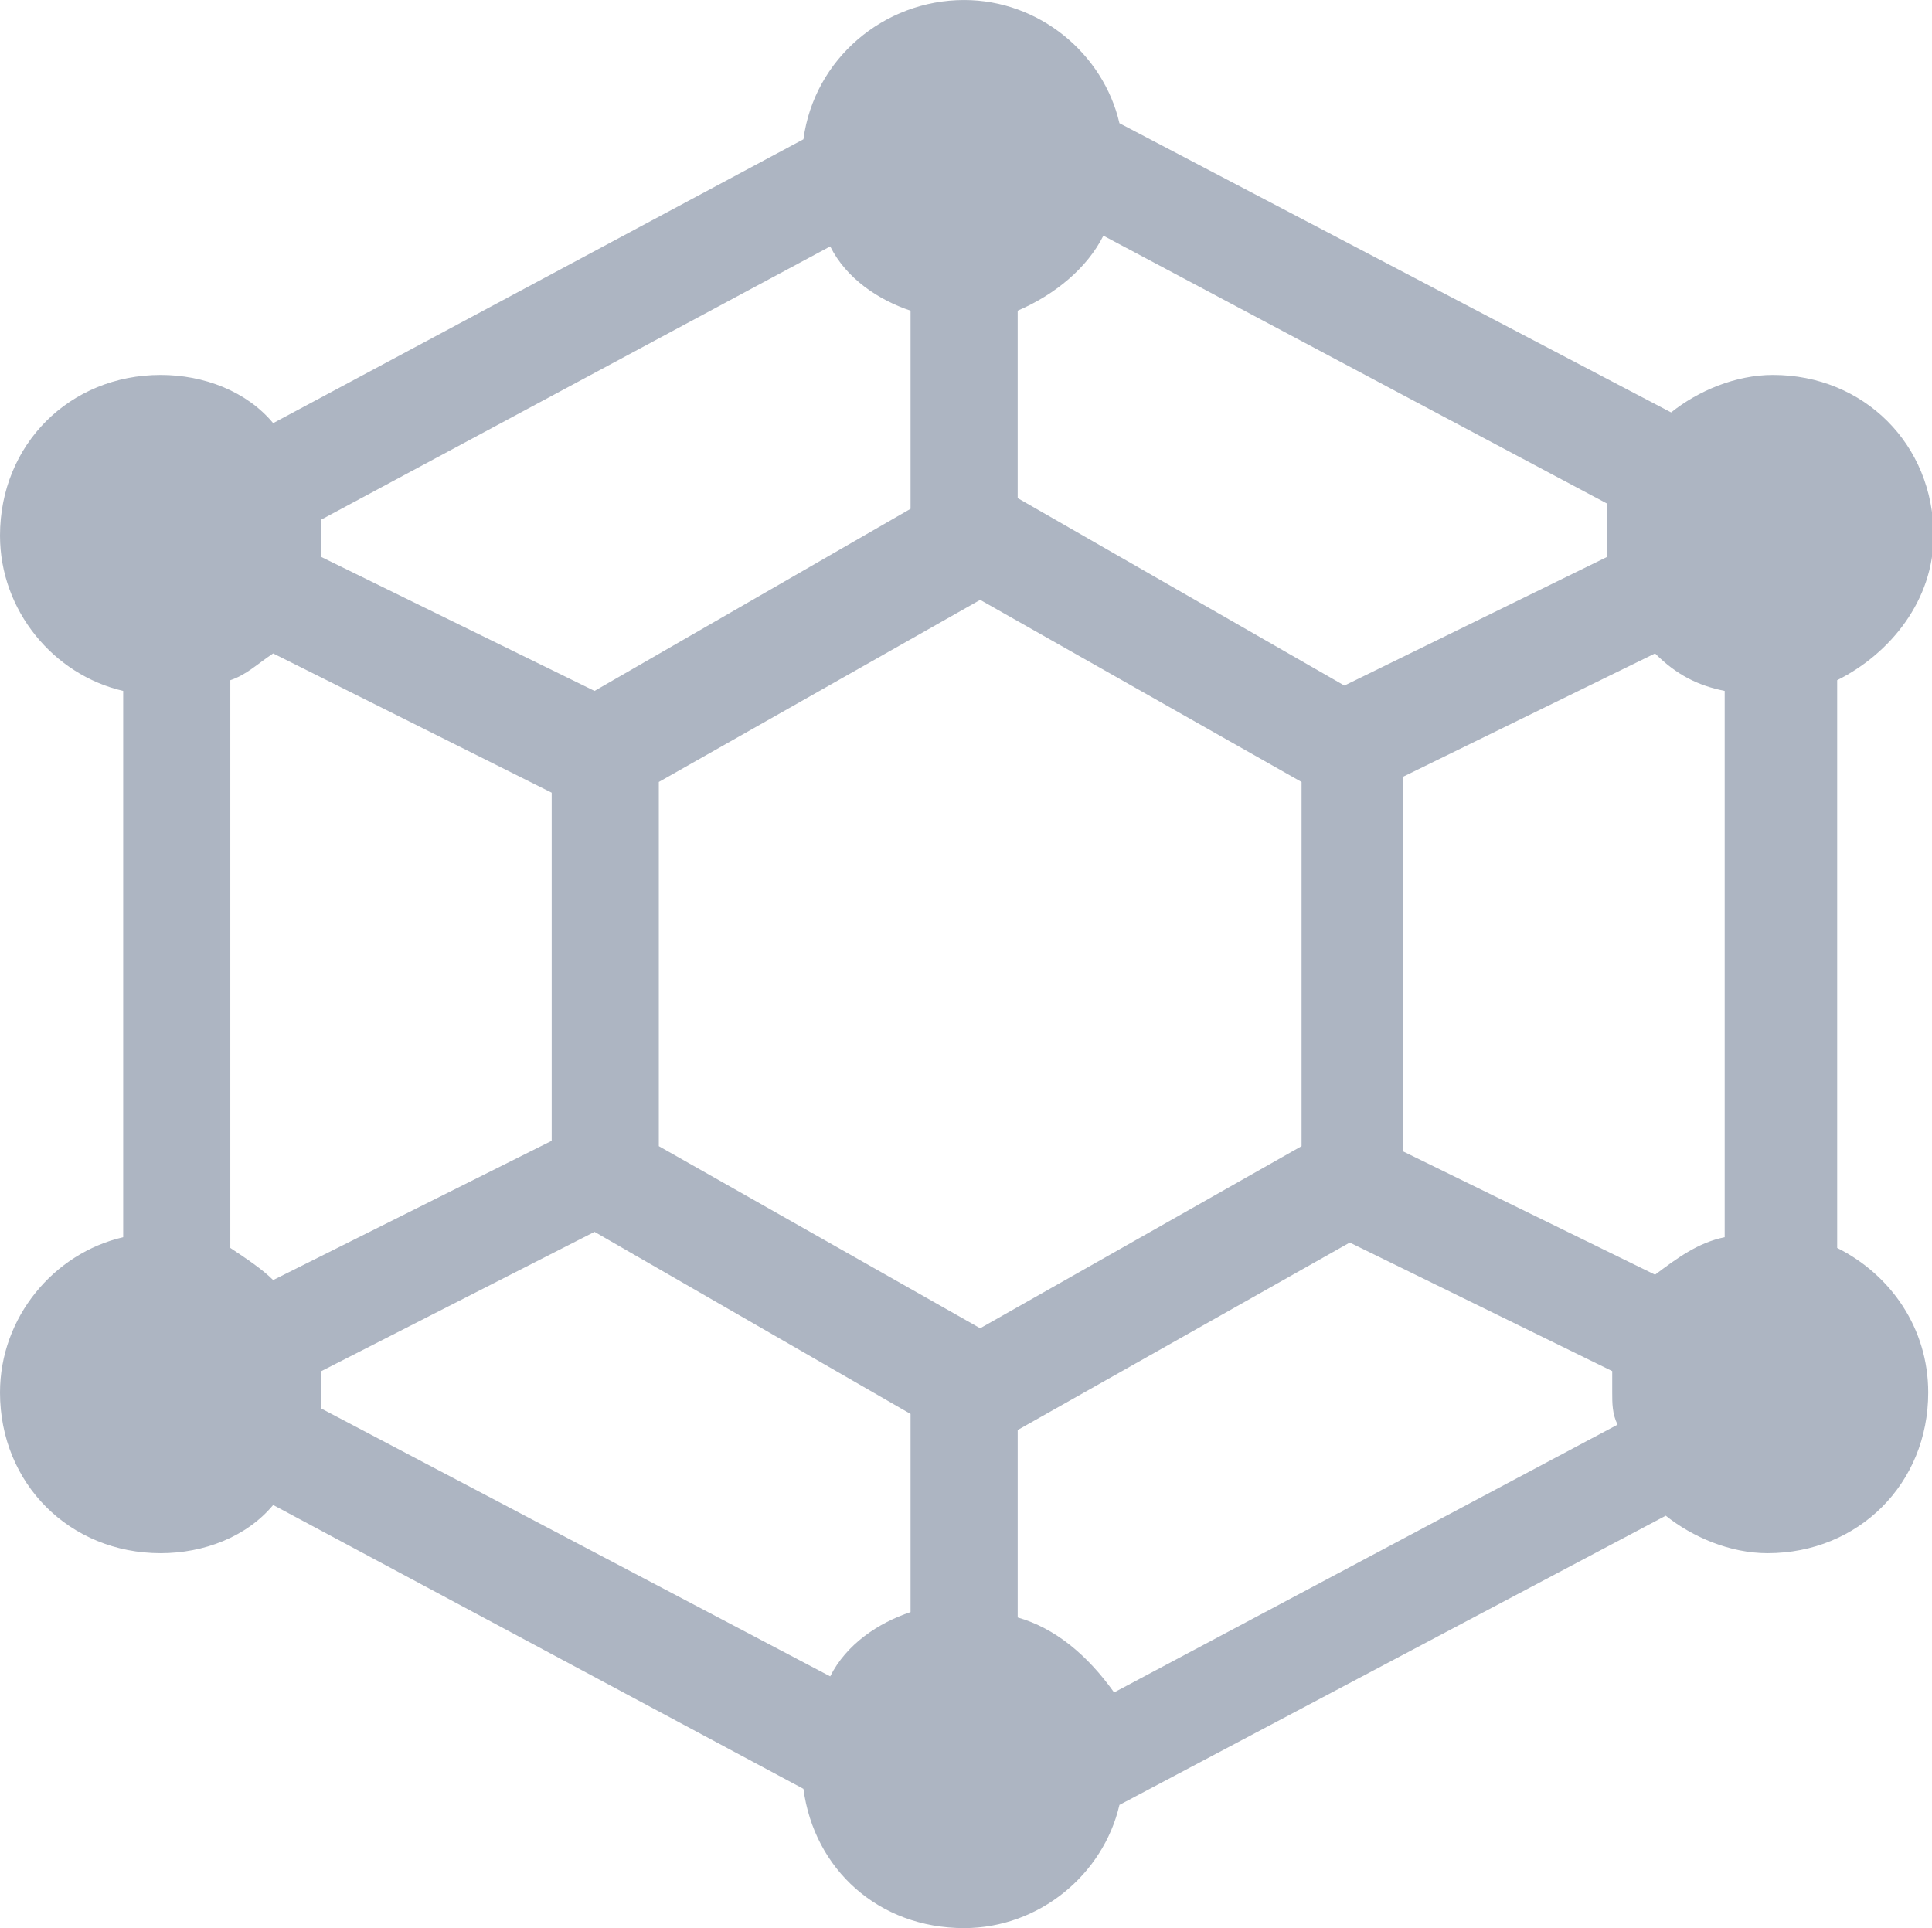 <?xml version="1.0" standalone="no"?><!DOCTYPE svg PUBLIC "-//W3C//DTD SVG 1.1//EN" "http://www.w3.org/Graphics/SVG/1.1/DTD/svg11.dtd"><svg t="1520409290471" class="icon" style="" viewBox="0 0 1026 1024" version="1.1" xmlns="http://www.w3.org/2000/svg" p-id="2188" xmlns:xlink="http://www.w3.org/1999/xlink" width="32.062" height="32"><defs><style type="text/css"></style></defs><path d="M975.644 662.756V361.244c28.444-14.222 51.2-42.667 51.2-76.8 0-48.356-36.978-85.333-85.333-85.333-19.911 0-39.822 8.533-54.044 19.911L594.489 65.422C585.956 28.444 551.822 0 512 0c-42.667 0-79.644 31.289-85.333 73.956L145.067 224.711C130.844 207.644 108.089 199.111 85.333 199.111c-48.356 0-85.333 36.978-85.333 85.333 0 39.822 28.444 73.956 65.422 82.489v290.133C28.444 665.6 0 699.733 0 739.556c0 48.356 36.978 85.333 85.333 85.333 22.756 0 45.511-8.533 59.733-25.6l281.6 150.756c5.689 42.667 39.822 73.956 85.333 73.956 39.822 0 73.956-28.444 82.489-65.422l290.133-153.6c14.222 11.378 34.133 19.911 54.044 19.911 48.356 0 85.333-36.978 85.333-85.333 0-34.133-19.911-62.578-48.356-76.8z m-96.711 14.222l-133.689-65.422v-199.111l133.689-65.422c11.378 11.378 22.756 17.067 36.978 19.911v290.133c-14.222 2.844-25.6 11.378-36.978 19.911zM853.333 295.822l-139.378 68.267L540.444 264.533V164.978c19.911-8.533 36.978-22.756 45.511-39.822l267.378 142.222v28.444zM520.533 705.422l-170.667-96.711v-193.422l170.667-96.711 170.667 96.711v193.422l-170.667 96.711zM483.556 164.978v105.244l-167.822 96.711L170.667 295.822V284.444v-8.533l270.222-145.067c8.533 17.067 25.6 28.444 42.667 34.133zM145.067 347.022l147.911 73.956v184.889l-147.911 73.956c-5.689-5.689-14.222-11.378-22.756-17.067V361.244c8.533-2.844 14.222-8.533 22.756-14.222zM170.667 728.178l145.067-73.956 167.822 96.711v105.244c-17.067 5.689-34.133 17.067-42.667 34.133l-270.222-142.222V739.556v-11.378z m369.778 130.844v-99.556l176.356-99.556 139.378 68.267v11.378c0 5.689 0 11.378 2.844 17.067l-267.378 142.222c-14.222-19.911-31.289-34.133-51.2-39.822z" p-id="2189" fill="#ADB5C2"></path></svg>